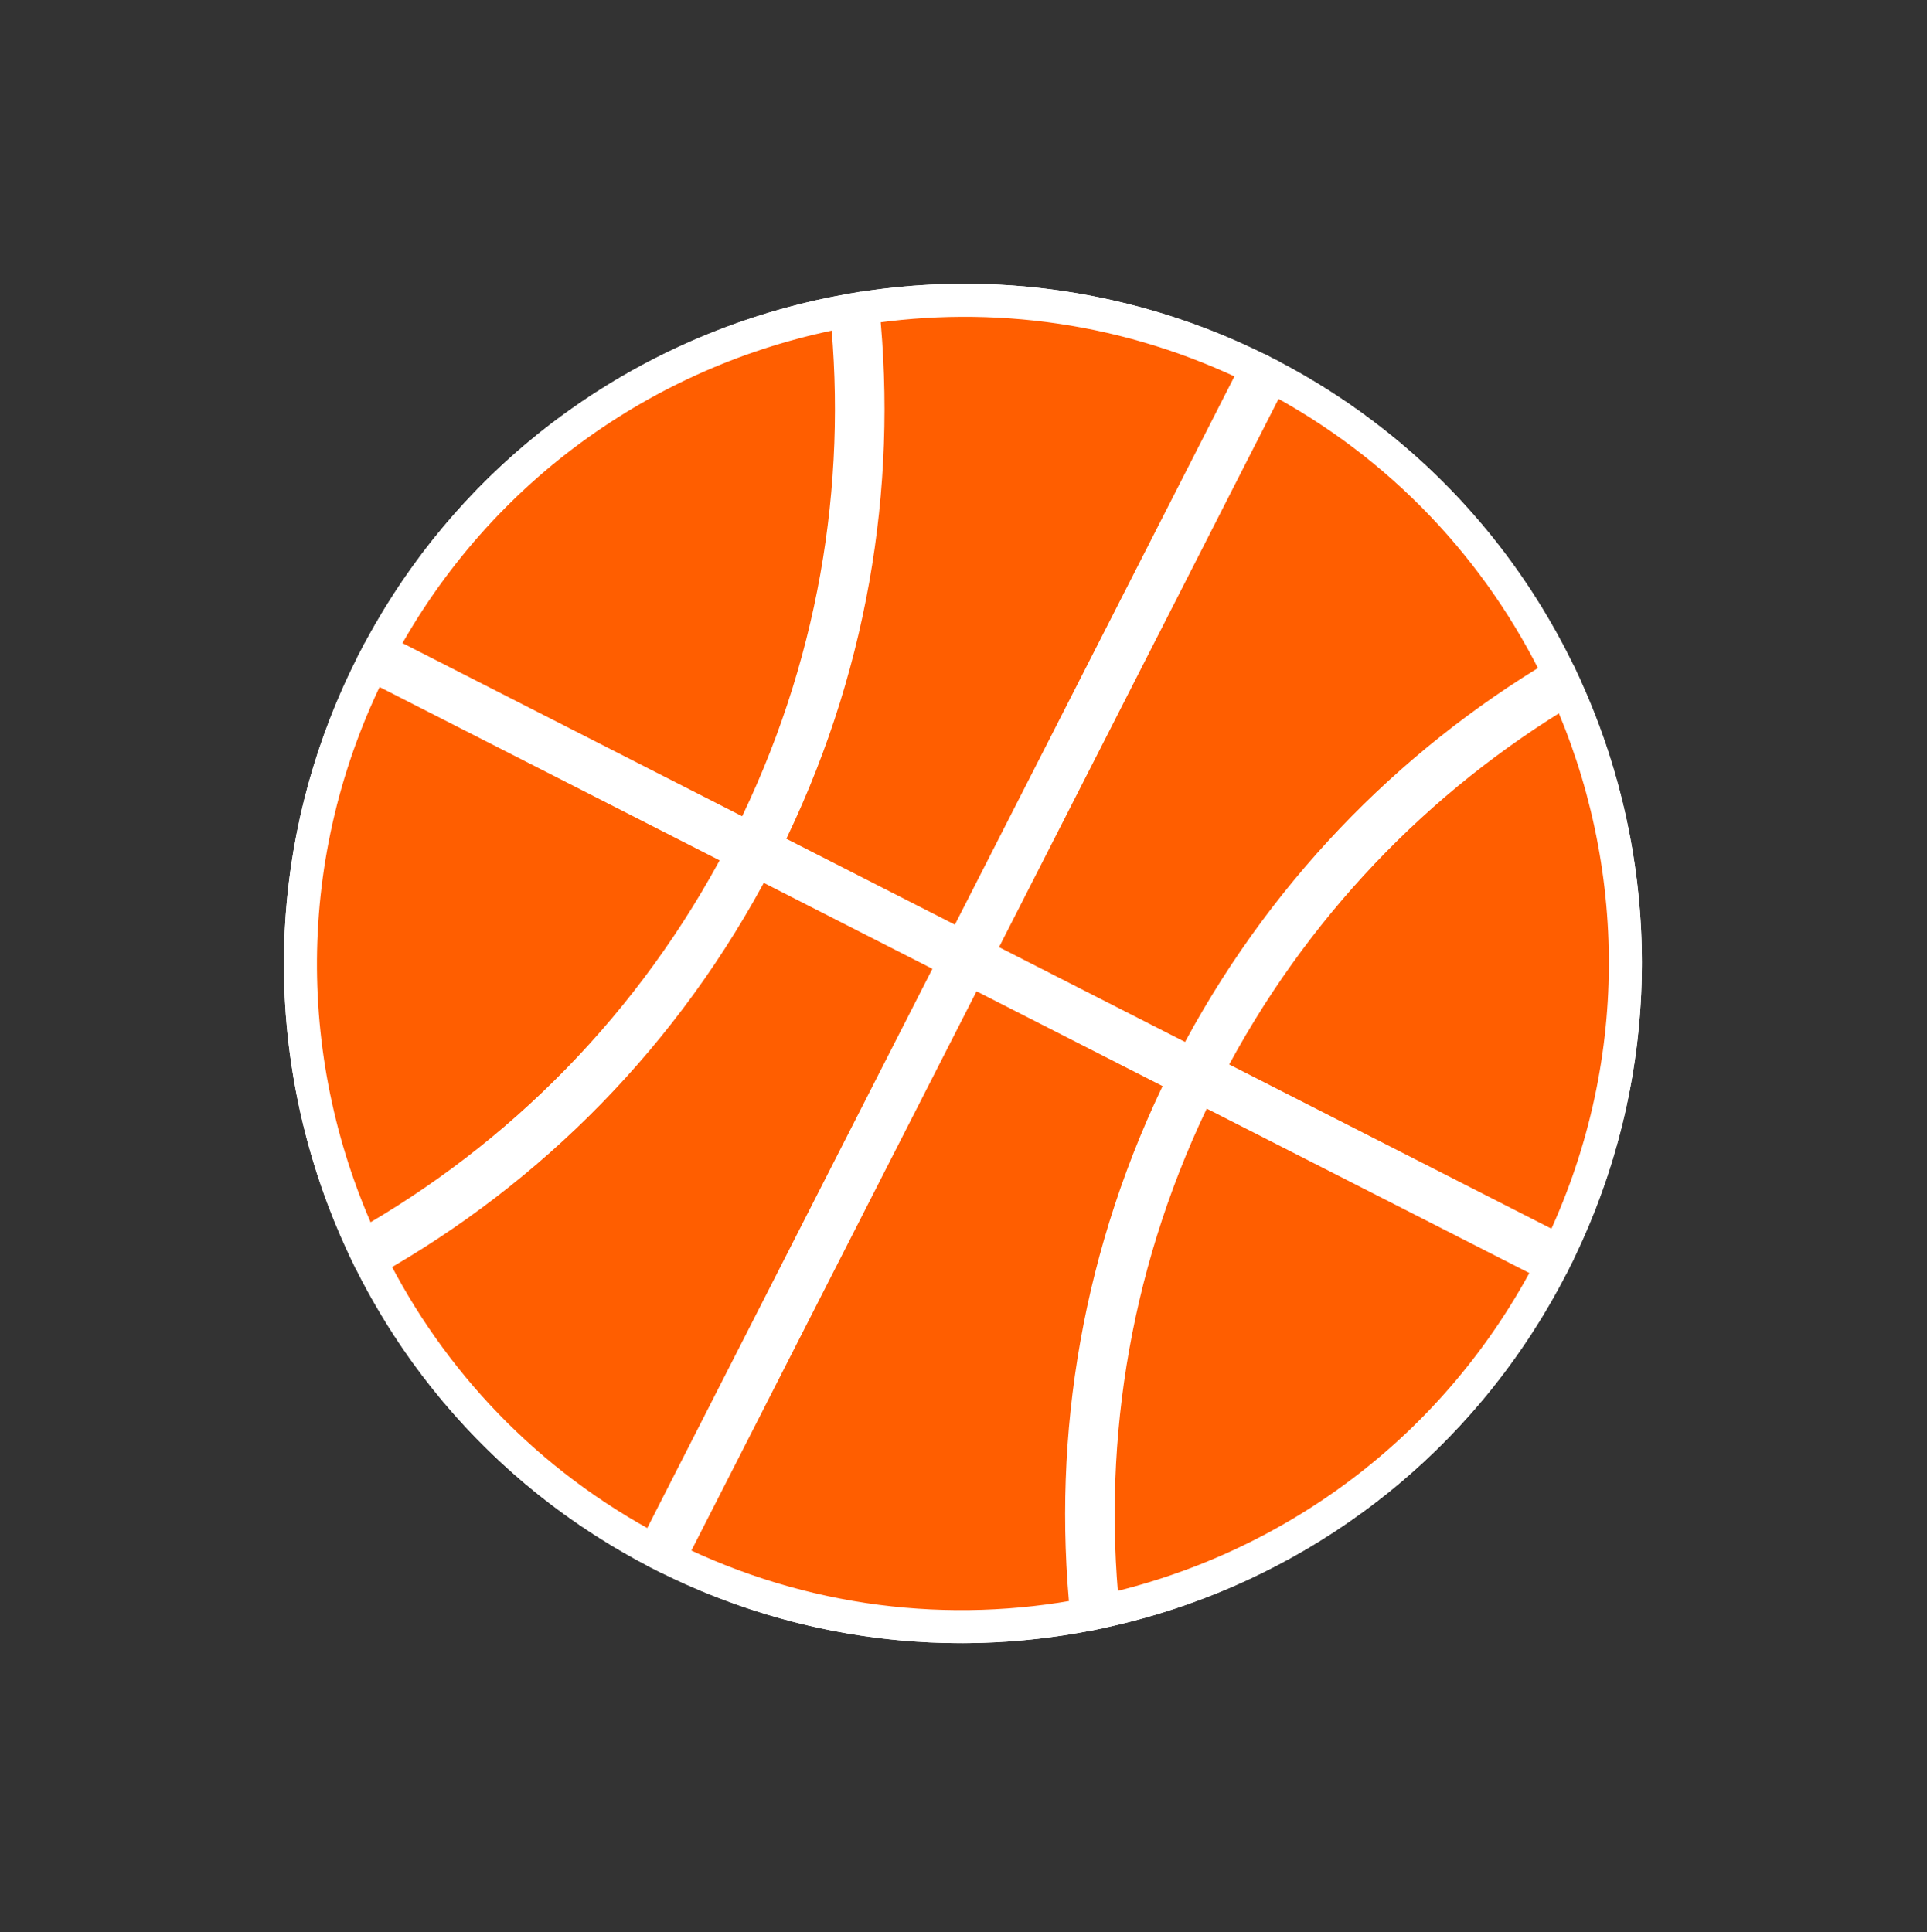 <svg width="350" height="351" viewBox="0 0 350 351" fill="none" xmlns="http://www.w3.org/2000/svg">
<rect x="0" y="0" width="350" height="351" fill="#333333" stroke="none"/>
<path d="M283.36 230.323C313.96 170.294 290.208 96.874 230.299 66.335C170.391 35.797 97.023 59.711 66.423 119.739C35.824 179.767 59.576 253.188 119.484 283.726C179.392 314.264 252.761 290.351 283.36 230.323Z" fill="black" stroke="white" stroke-width="3"/>
<mask id="path-2-outside-1_9_3310" maskUnits="userSpaceOnUse" x="7.658" y="7.678" width="334.033" height="334.47" fill="black">
<rect fill="white" x="7.658" y="7.678" width="334.033" height="334.47"/>
<path fill-rule="evenodd" clip-rule="evenodd" d="M284.522 125.237C298.701 156.68 299.306 193.941 283.19 227.293L219.179 194.664C234.673 164.829 257.595 141.316 284.522 125.237ZM283.248 122.503C255.737 138.866 232.317 162.846 216.506 193.301L177.419 173.377L230.951 68.361C254.618 80.793 272.445 100.059 283.248 122.503ZM228.278 66.999L174.746 172.014L138.829 153.705C154.525 122.339 160.077 88.513 156.704 55.987C180.342 52.307 205.277 55.627 228.278 66.999ZM173.384 174.687L137.464 156.377C120.964 188.03 96.234 212.667 67.242 229.001C78.108 250.827 95.675 269.536 118.833 281.7L173.384 174.687ZM121.506 283.063C145.912 295.13 172.496 298.13 197.396 293.322C194.055 260.92 199.569 227.233 215.146 195.975L176.056 176.049L121.506 283.063ZM153.739 56.487C157.013 88.398 151.549 121.573 136.156 152.343L68.975 118.097C87.007 84.51 118.793 62.823 153.739 56.487ZM134.791 155.014L67.588 120.758C50.197 155.135 50.812 193.916 65.936 226.293C94.359 210.239 118.602 186.06 134.791 155.014ZM281.851 229.979L217.819 197.338C202.563 227.963 197.132 260.96 200.35 292.713C234.267 285.281 264.741 263.292 281.851 229.979Z"/>
</mask>
<path fill-rule="evenodd" clip-rule="evenodd" d="M284.522 125.237C298.701 156.68 299.306 193.941 283.19 227.293L219.179 194.664C234.673 164.829 257.595 141.316 284.522 125.237ZM283.248 122.503C255.737 138.866 232.317 162.846 216.506 193.301L177.419 173.377L230.951 68.361C254.618 80.793 272.445 100.059 283.248 122.503ZM228.278 66.999L174.746 172.014L138.829 153.705C154.525 122.339 160.077 88.513 156.704 55.987C180.342 52.307 205.277 55.627 228.278 66.999ZM173.384 174.687L137.464 156.377C120.964 188.03 96.234 212.667 67.242 229.001C78.108 250.827 95.675 269.536 118.833 281.7L173.384 174.687ZM121.506 283.063C145.912 295.13 172.496 298.13 197.396 293.322C194.055 260.92 199.569 227.233 215.146 195.975L176.056 176.049L121.506 283.063ZM153.739 56.487C157.013 88.398 151.549 121.573 136.156 152.343L68.975 118.097C87.007 84.51 118.793 62.823 153.739 56.487ZM134.791 155.014L67.588 120.758C50.197 155.135 50.812 193.916 65.936 226.293C94.359 210.239 118.602 186.06 134.791 155.014ZM281.851 229.979L217.819 197.338C202.563 227.963 197.132 260.96 200.35 292.713C234.267 285.281 264.741 263.292 281.851 229.979Z" fill="#FF5E00"/>
<path d="M283.19 227.293L281.827 229.966L284.557 231.358L285.891 228.599L283.19 227.293ZM284.522 125.237L287.256 124.003L285.873 120.935L282.984 122.661L284.522 125.237ZM219.179 194.664L216.517 193.281L215.124 195.964L217.817 197.337L219.179 194.664ZM216.506 193.301L215.144 195.974L217.797 197.327L219.169 194.684L216.506 193.301ZM283.248 122.503L284.781 125.081L287.142 123.677L285.951 121.202L283.248 122.503ZM177.419 173.377L174.746 172.014L173.384 174.687L176.056 176.049L177.419 173.377ZM230.951 68.361L232.346 65.705L229.657 64.293L228.278 66.999L230.951 68.361ZM174.746 172.014L173.384 174.687L176.056 176.049L177.419 173.377L174.746 172.014ZM228.278 66.999L230.951 68.361L232.33 65.655L229.608 64.309L228.278 66.999ZM138.829 153.705L136.146 152.363L134.813 155.025L137.466 156.378L138.829 153.705ZM156.704 55.987L156.243 53.023L153.426 53.461L153.72 56.297L156.704 55.987ZM137.464 156.377L138.826 153.704L136.178 152.354L134.804 154.99L137.464 156.377ZM173.384 174.687L176.056 176.049L177.419 173.377L174.746 172.014L173.384 174.687ZM67.242 229.001L65.77 226.387L63.287 227.786L64.557 230.338L67.242 229.001ZM118.833 281.7L117.438 284.356L120.127 285.769L121.506 283.063L118.833 281.7ZM197.396 293.322L197.965 296.267L200.662 295.746L200.381 293.014L197.396 293.322ZM121.506 283.063L118.833 281.7L117.454 284.406L120.176 285.752L121.506 283.063ZM215.146 195.975L217.831 197.313L219.157 194.653L216.509 193.303L215.146 195.975ZM176.056 176.049L177.419 173.377L174.746 172.014L173.384 174.687L176.056 176.049ZM136.156 152.343L134.793 155.015L137.486 156.388L138.839 153.685L136.156 152.343ZM153.739 56.487L156.724 56.181L156.393 52.957L153.204 53.535L153.739 56.487ZM68.975 118.097L66.332 116.678L64.882 119.378L67.613 120.77L68.975 118.097ZM67.588 120.758L68.951 118.085L66.27 116.718L64.912 119.403L67.588 120.758ZM134.791 155.014L137.451 156.401L138.851 153.717L136.153 152.341L134.791 155.014ZM65.936 226.293L63.218 227.563L64.59 230.499L67.412 228.905L65.936 226.293ZM217.819 197.338L219.181 194.665L216.484 193.29L215.134 196L217.819 197.338ZM281.851 229.979L284.52 231.349L285.895 228.672L283.214 227.306L281.851 229.979ZM200.35 292.713L197.366 293.015L197.705 296.364L200.992 295.643L200.35 292.713ZM285.891 228.599C302.409 194.415 301.786 156.224 287.256 124.003L281.787 126.47C295.616 157.137 296.203 193.467 280.488 225.988L285.891 228.599ZM217.817 197.337L281.827 229.966L284.552 224.621L220.542 191.991L217.817 197.337ZM282.984 122.661C255.593 139.017 232.274 162.938 216.517 193.281L221.842 196.047C237.071 166.72 259.598 143.614 286.06 127.812L282.984 122.661ZM219.169 194.684C234.715 164.739 257.737 141.167 284.781 125.081L281.714 119.925C253.737 136.565 229.919 160.953 213.844 191.919L219.169 194.684ZM176.056 176.049L215.144 195.974L217.869 190.629L178.781 170.704L176.056 176.049ZM228.278 66.999L174.746 172.014L180.092 174.739L233.623 69.724L228.278 66.999ZM285.951 121.202C274.878 98.198 256.603 78.447 232.346 65.705L229.556 71.017C252.633 83.139 270.011 101.92 280.544 123.804L285.951 121.202ZM177.419 173.377L230.951 68.361L225.605 65.636L172.073 170.652L177.419 173.377ZM137.466 156.378L173.384 174.687L176.109 169.341L140.191 151.032L137.466 156.378ZM153.72 56.297C157.036 88.272 151.579 121.522 136.146 152.363L141.511 155.048C157.471 123.156 163.118 88.755 159.688 55.678L153.72 56.297ZM229.608 64.309C206.034 52.654 180.471 49.251 156.243 53.023L157.166 58.951C180.213 55.363 204.52 58.599 226.948 69.688L229.608 64.309ZM136.101 159.049L172.021 177.36L174.746 172.014L138.826 153.704L136.101 159.049ZM68.715 231.615C98.198 215.004 123.347 189.947 140.124 157.763L134.804 154.99C118.581 186.112 94.271 210.33 65.77 226.387L68.715 231.615ZM120.228 279.044C97.647 267.183 80.523 248.945 69.928 227.664L64.557 230.338C75.694 252.709 93.703 271.888 117.438 284.356L120.228 279.044ZM121.506 283.063L176.056 176.049L170.711 173.324L116.16 280.338L121.506 283.063ZM196.828 290.376C172.547 295.064 146.633 292.139 122.836 280.374L120.176 285.752C145.191 298.12 172.444 301.195 197.965 296.267L196.828 290.376ZM212.461 194.637C196.623 226.419 191.014 260.679 194.412 293.629L200.381 293.014C197.096 261.161 202.516 228.047 217.831 197.313L212.461 194.637ZM174.694 178.722L213.784 198.648L216.509 193.303L177.419 173.377L174.694 178.722ZM173.384 174.687L118.833 281.7L124.179 284.425L178.729 177.412L173.384 174.687ZM138.839 153.685C154.494 122.391 160.054 88.641 156.724 56.181L150.755 56.793C153.972 88.154 148.603 120.756 133.473 151L138.839 153.685ZM67.613 120.77L134.793 155.015L137.518 149.67L70.338 115.424L67.613 120.77ZM153.204 53.535C117.394 60.028 84.814 82.254 66.332 116.678L71.618 119.516C89.201 86.767 120.191 65.618 154.275 59.438L153.204 53.535ZM66.226 123.43L133.429 157.687L136.153 152.341L68.951 118.085L66.226 123.43ZM68.654 225.023C53.903 193.446 53.307 155.634 70.265 122.112L64.912 119.403C47.087 154.637 47.72 194.385 63.218 227.563L68.654 225.023ZM132.131 153.627C116.218 184.143 92.394 207.903 64.461 223.681L67.412 228.905C96.323 212.574 120.985 187.977 137.451 156.401L132.131 153.627ZM216.456 200.011L280.489 232.651L283.214 227.306L219.181 194.665L216.456 200.011ZM203.335 292.41C200.172 261.205 205.509 228.779 220.504 198.676L215.134 196C199.618 227.148 194.091 260.715 197.366 293.015L203.335 292.41ZM279.183 228.608C262.498 261.093 232.787 282.534 199.708 289.782L200.992 295.643C235.748 288.028 266.984 265.491 284.52 231.349L279.183 228.608Z" fill="white" mask="url(#path-2-outside-1_9_3310)"/>
</svg>
